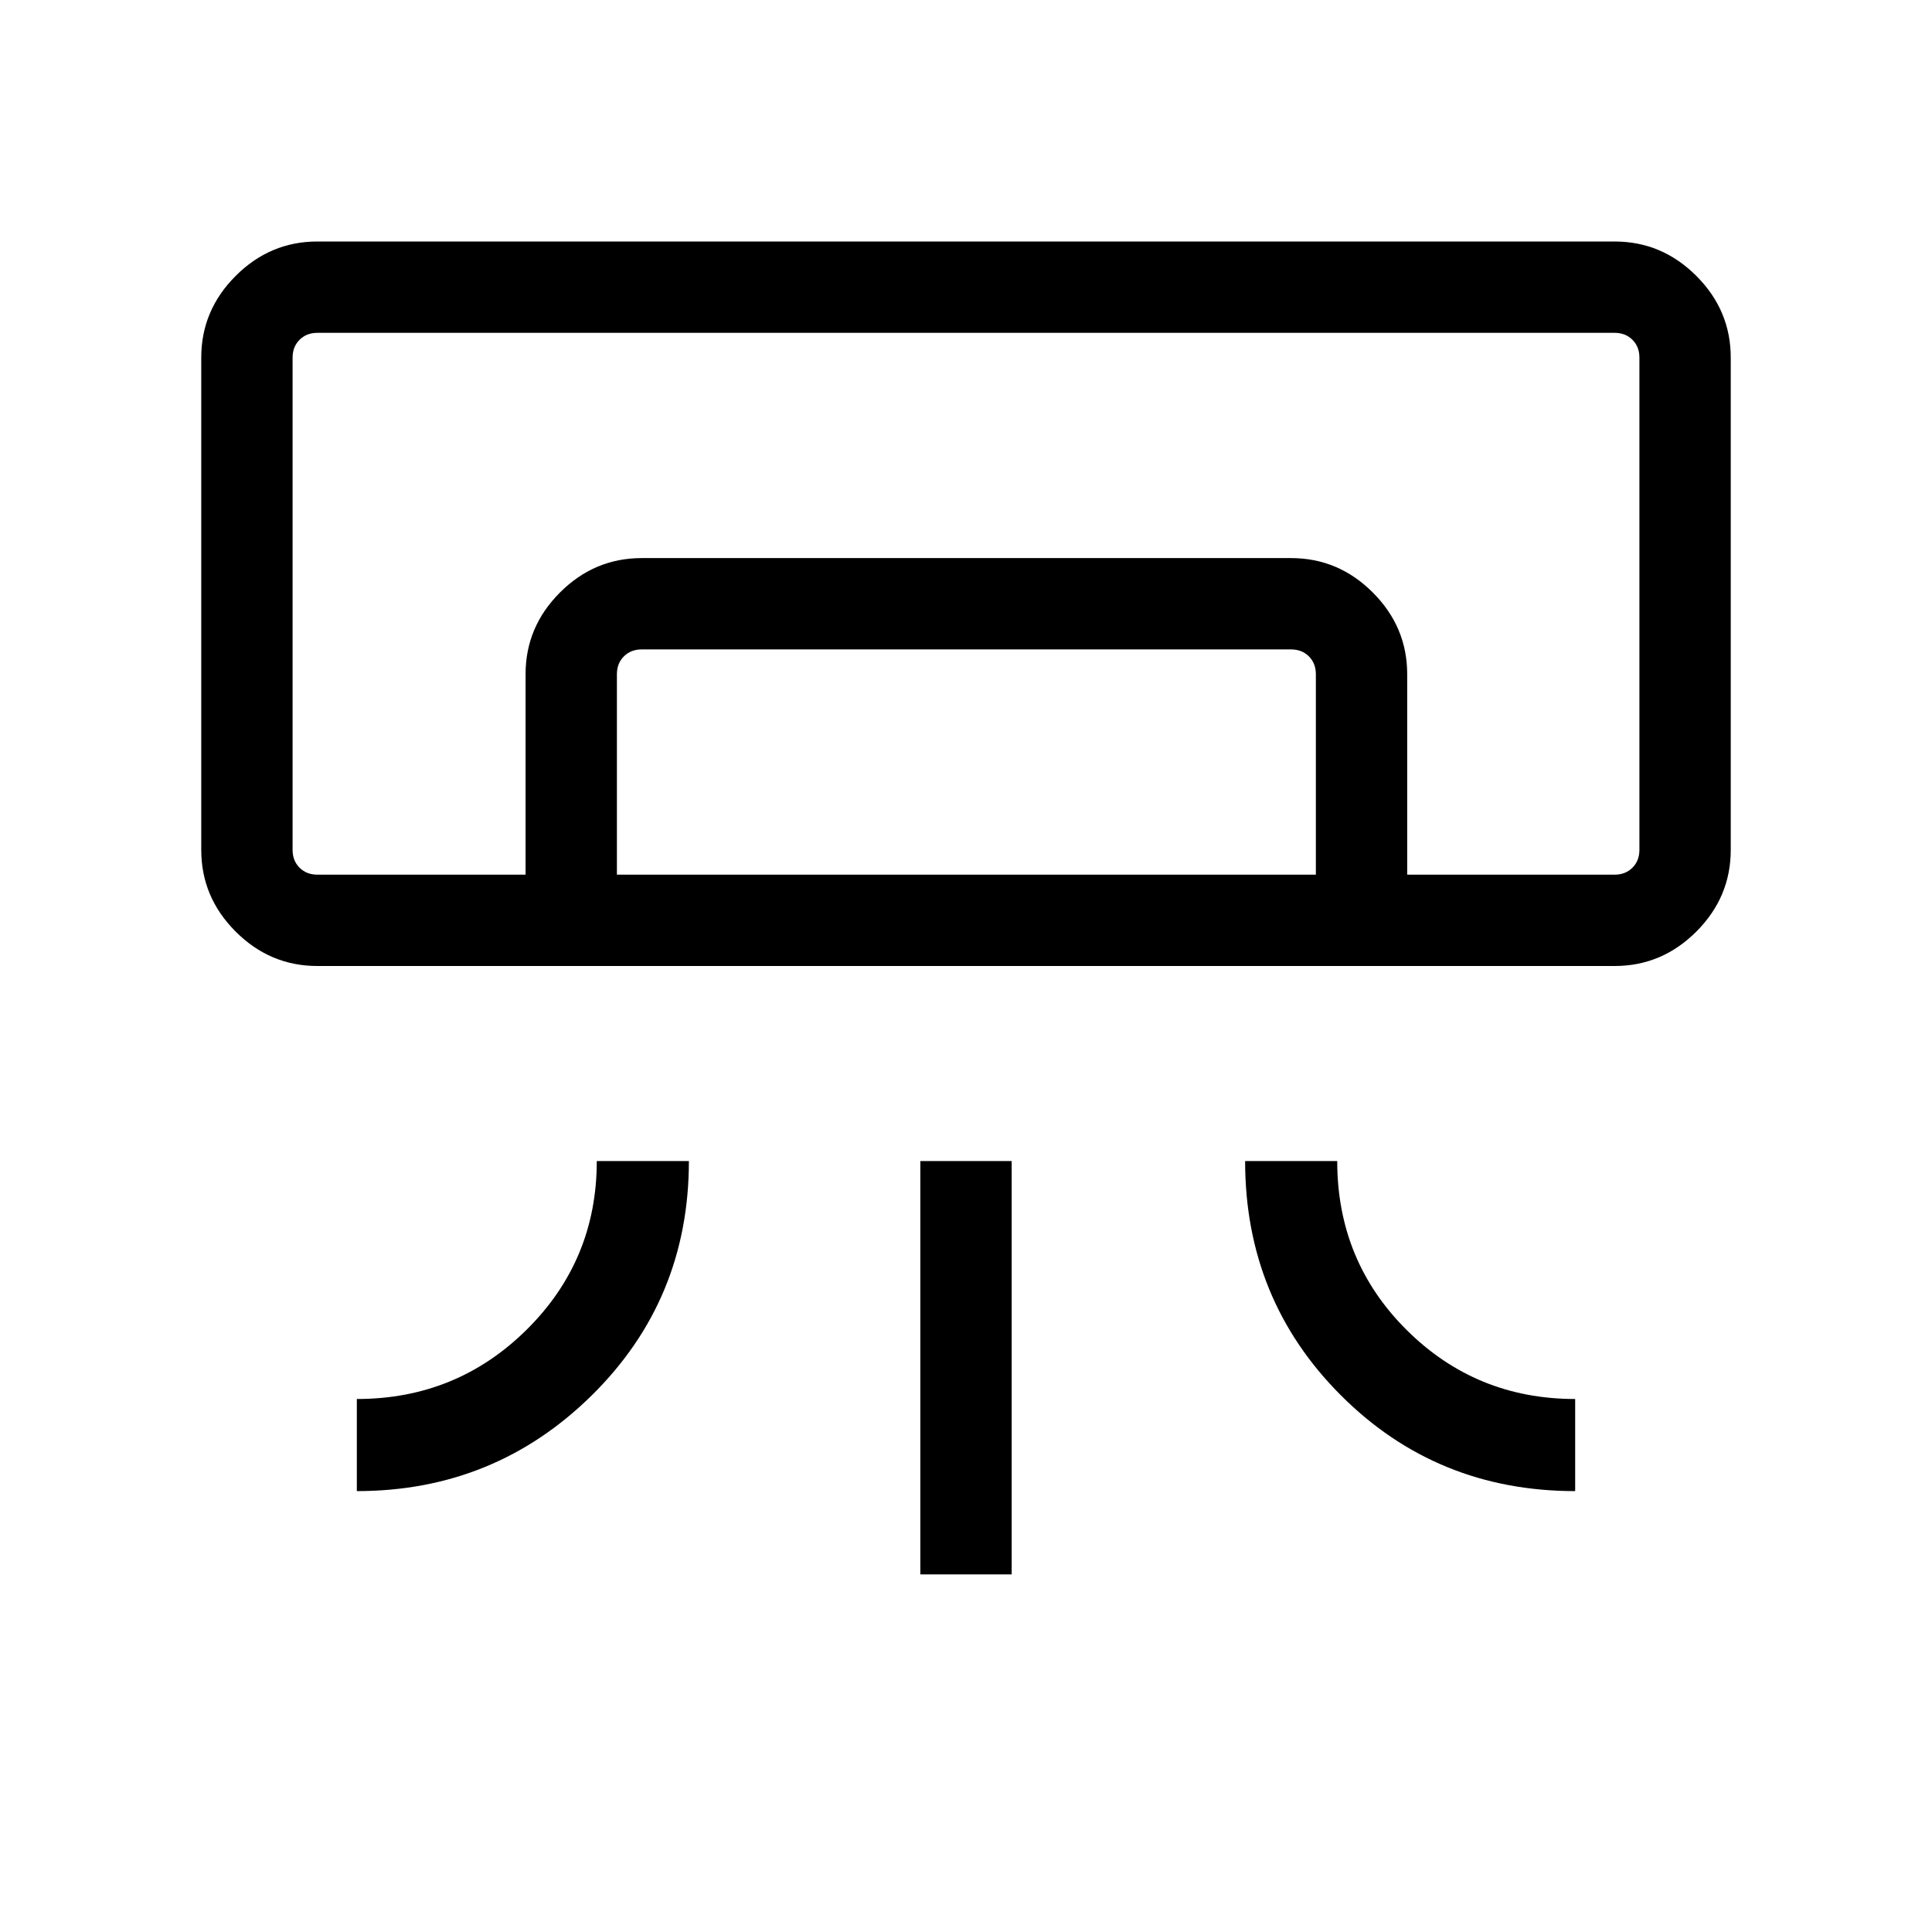 <svg xmlns="http://www.w3.org/2000/svg" width="48" height="48" viewBox="0 96 960 960"><path d="M802.306 576H157.694q-23.5 0-40.596-17.096-17.097-17.096-17.097-40.596V273.695q0-23.5 17.097-40.596 17.096-17.096 40.596-17.096h644.612q23.5 0 40.596 17.096 17.097 17.096 17.097 40.596v244.613q0 23.5-17.097 40.596Q825.806 576 802.306 576ZM177.308 836.922v-45.768q49.616 0 84.423-34.484 34.808-34.484 34.808-83.747h45.768q0 68.846-48.262 116.422-48.262 47.577-116.737 47.577Zm605.384 0q-68.846 0-116.423-47.612-47.576-47.613-47.576-116.387h45.768q0 49.615 34.484 83.923t83.747 34.308v45.768Zm-325.384 41.384V672.923h45.384v205.383h-45.384Zm344.998-347.69h12.309-669.23 656.921Zm-541.151 0v-99.614q0-23.5 17.096-40.596 17.096-17.096 40.596-17.096h322.691q23.5 0 40.596 17.096 17.096 17.096 17.096 40.596v99.614h-45.384v-99.614q0-5.385-3.461-8.847-3.462-3.462-8.847-3.462H318.847q-5.385 0-8.847 3.462-3.462 3.462-3.462 8.847v99.614h-45.383Zm-103.461 0h644.612q5.385 0 8.847-3.461 3.462-3.462 3.462-8.847V273.695q0-5.385-3.462-8.847-3.462-3.462-8.847-3.462H157.694q-5.385 0-8.847 3.462-3.462 3.462-3.462 8.847v244.613q0 5.385 3.462 8.847 3.462 3.461 8.847 3.461Z"/></svg>